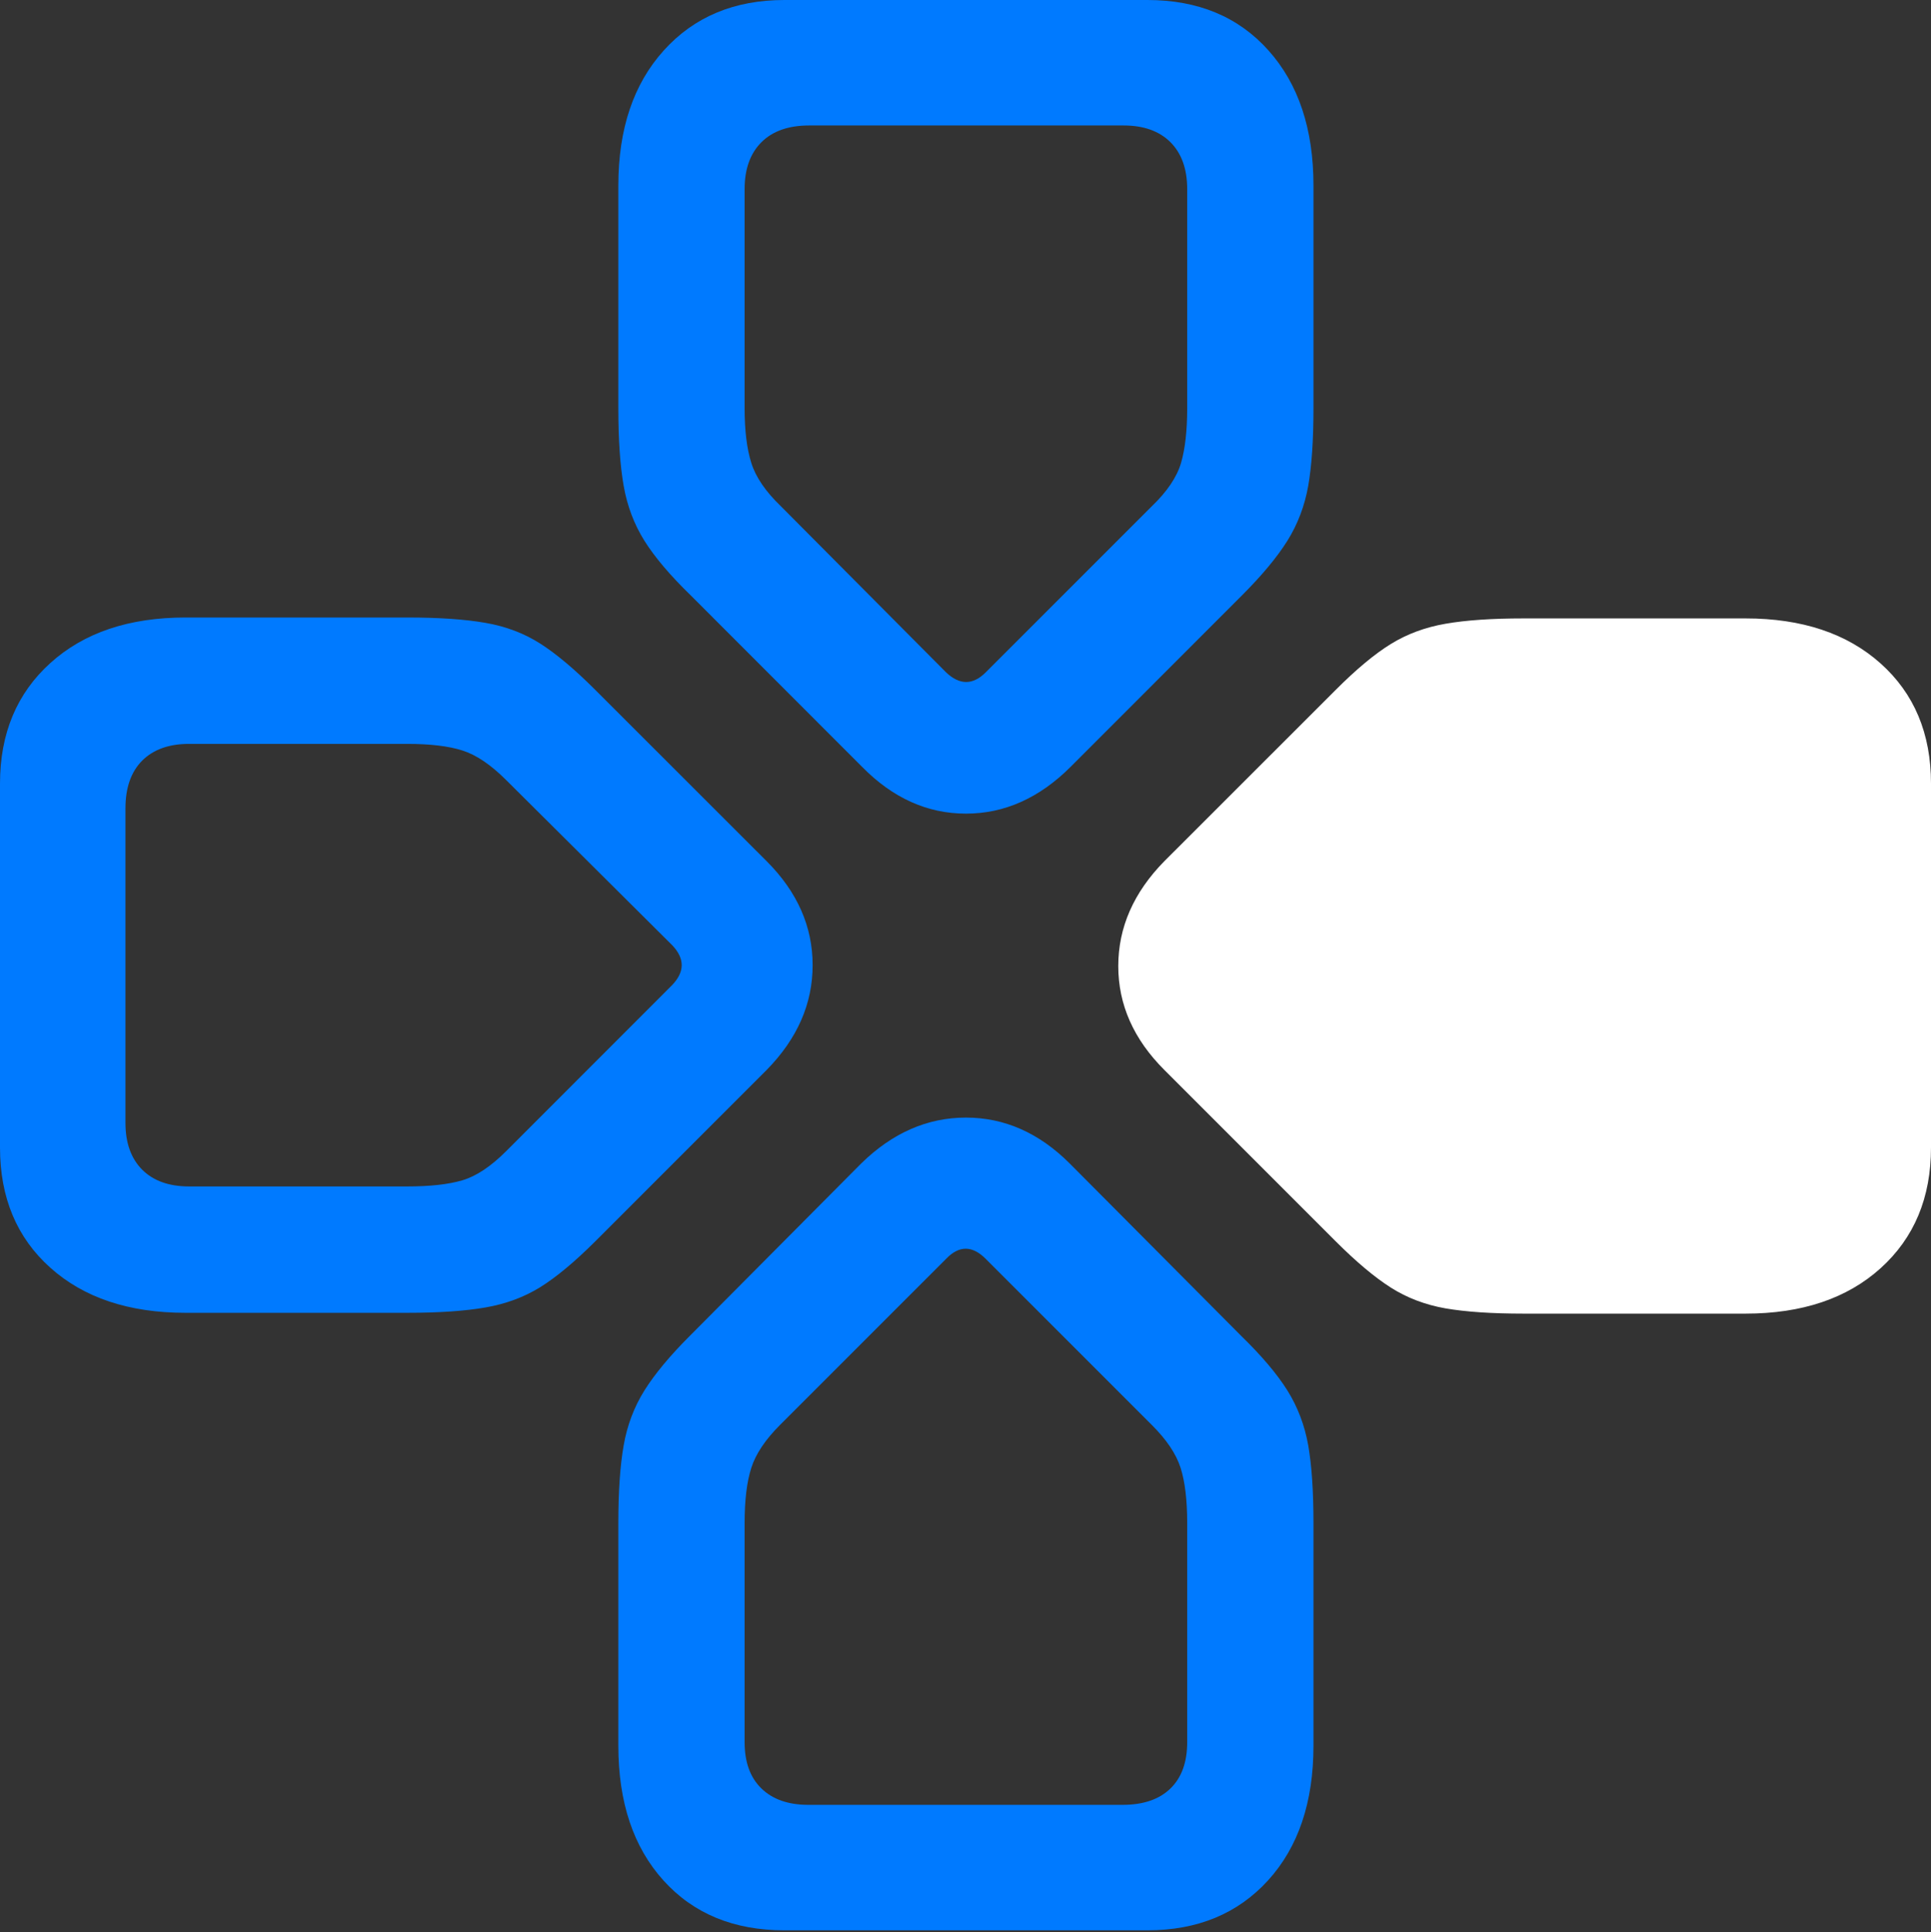 <?xml version="1.0" encoding="UTF-8"?>
<!--Generator: Apple Native CoreSVG 175.5-->
<!DOCTYPE svg
PUBLIC "-//W3C//DTD SVG 1.1//EN"
       "http://www.w3.org/Graphics/SVG/1.1/DTD/svg11.dtd">
<svg version="1.1" xmlns="http://www.w3.org/2000/svg" xmlns:xlink="http://www.w3.org/1999/xlink" width="21.348" height="21.357">
 <rect width="100%" height="100%" fill="#333333" stroke="none"/>
 <g>
  <rect height="21.357" opacity="0" width="21.348" x="0" y="0"/>
  <path d="M4.502 14.512Q5.029 14.512 5.366 14.453Q5.703 14.395 5.972 14.229Q6.24 14.062 6.582 13.721L8.477 11.826Q8.984 11.309 8.984 10.669Q8.984 10.029 8.477 9.521L6.582 7.627Q6.24 7.285 5.972 7.114Q5.703 6.943 5.366 6.885Q5.029 6.826 4.502 6.826L2.051 6.826Q1.113 6.826 0.557 7.329Q0 7.832 0 8.662L0 12.685Q0 13.516 0.557 14.014Q1.113 14.512 2.051 14.512ZM4.502 13.115L2.09 13.115Q1.758 13.115 1.572 12.93Q1.387 12.744 1.387 12.412L1.387 8.936Q1.387 8.594 1.572 8.408Q1.758 8.223 2.09 8.223L4.502 8.223Q4.883 8.223 5.112 8.296Q5.342 8.369 5.596 8.623L7.432 10.449Q7.646 10.674 7.422 10.898L5.596 12.725Q5.342 12.979 5.112 13.047Q4.883 13.115 4.502 13.115ZM6.836 4.512Q6.836 5.039 6.895 5.371Q6.953 5.703 7.124 5.977Q7.295 6.25 7.637 6.582L9.531 8.477Q10.039 8.994 10.679 8.994Q11.318 8.994 11.836 8.477L13.73 6.582Q14.062 6.25 14.233 5.977Q14.404 5.703 14.463 5.371Q14.521 5.039 14.521 4.512L14.521 2.051Q14.521 1.113 14.023 0.557Q13.525 0 12.685 0L8.672 0Q7.842 0 7.339 0.557Q6.836 1.113 6.836 2.051ZM8.232 4.512L8.232 2.09Q8.232 1.758 8.418 1.572Q8.604 1.387 8.945 1.387L12.422 1.387Q12.754 1.387 12.94 1.572Q13.125 1.758 13.125 2.09L13.125 4.512Q13.125 4.883 13.057 5.117Q12.988 5.352 12.734 5.596L10.898 7.432Q10.684 7.646 10.459 7.432L8.633 5.596Q8.379 5.352 8.306 5.117Q8.232 4.883 8.232 4.512ZM14.521 16.836Q14.521 16.309 14.463 15.977Q14.404 15.645 14.233 15.371Q14.062 15.098 13.721 14.766L11.826 12.861Q11.318 12.354 10.679 12.354Q10.039 12.354 9.521 12.861L7.627 14.766Q7.295 15.098 7.124 15.371Q6.953 15.645 6.895 15.977Q6.836 16.309 6.836 16.836L6.836 19.297Q6.836 20.234 7.334 20.786Q7.832 21.338 8.672 21.338L12.685 21.338Q13.516 21.338 14.019 20.786Q14.521 20.234 14.521 19.297ZM13.125 16.836L13.125 19.258Q13.125 19.59 12.94 19.77Q12.754 19.951 12.412 19.951L8.936 19.951Q8.604 19.951 8.418 19.77Q8.232 19.59 8.232 19.258L8.232 16.836Q8.232 16.455 8.306 16.226Q8.379 15.996 8.623 15.752L10.459 13.916Q10.674 13.691 10.898 13.916L12.734 15.752Q12.979 15.996 13.052 16.226Q13.125 16.455 13.125 16.836Z" fill="#007aff"/>
  <path d="M16.846 6.836Q16.318 6.836 15.981 6.895Q15.645 6.953 15.376 7.119Q15.107 7.285 14.766 7.627L12.871 9.521Q12.363 10.039 12.363 10.679Q12.363 11.318 12.871 11.826L14.766 13.721Q15.107 14.062 15.376 14.233Q15.645 14.404 15.981 14.463Q16.318 14.521 16.846 14.521L19.297 14.521Q20.234 14.521 20.791 14.019Q21.348 13.516 21.348 12.685L21.348 8.662Q21.348 7.832 20.791 7.334Q20.234 6.836 19.297 6.836Z" fill="#ffffff"/>
 </g>
</svg>
